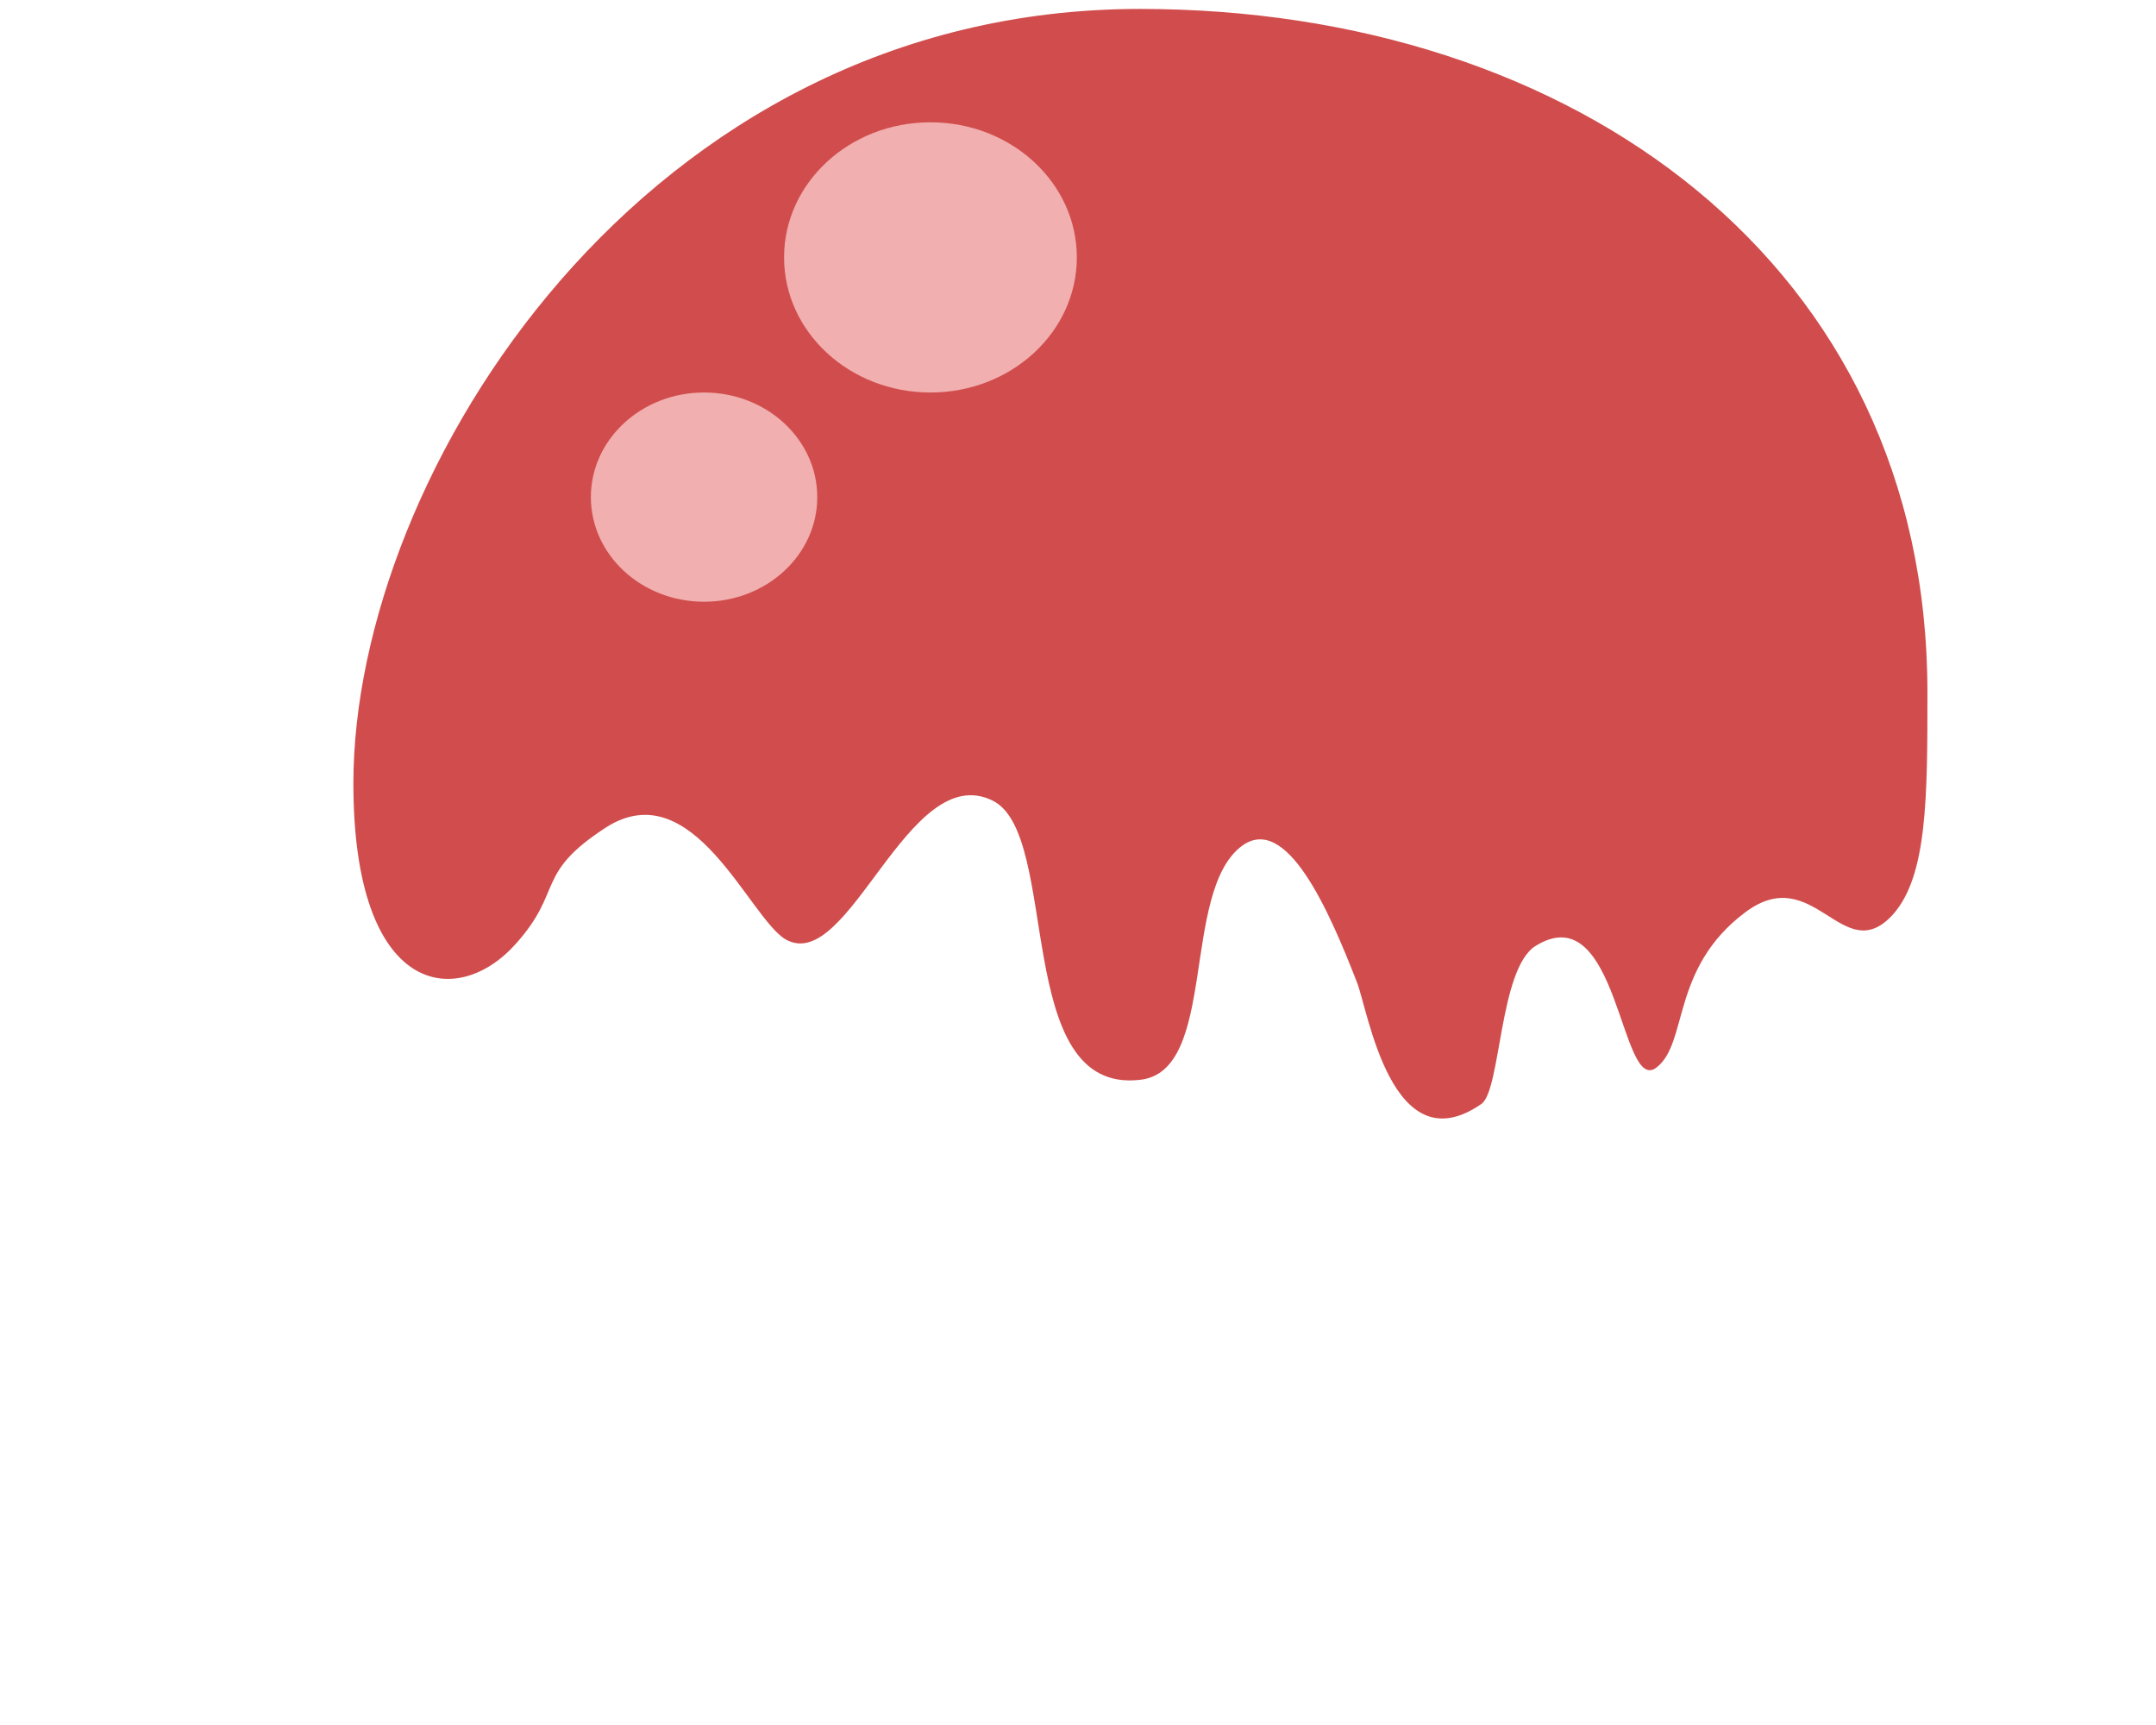 <?xml version="1.0" encoding="utf-8"?>
<!-- Generator: Adobe Illustrator 24.2.1, SVG Export Plug-In . SVG Version: 6.00 Build 0)  -->
<svg version="1.1" id="Ebene_2" xmlns="http://www.w3.org/2000/svg" xmlns:xlink="http://www.w3.org/1999/xlink" x="0px" y="0px"
	 viewBox="0 0 1280 1024" style="enable-background:new 0 0 1280 1024;" xml:space="preserve">
<style type="text/css">
	.st0{fill:#D14D4D;}
	.st1{fill:#F1AFAF;}
</style>
<path class="st0" d="M1144.3,410.9c0,62.2,0,109.1-20.5,132c-29.7,32.6-46.7-32.1-87.7-1.3c-44.5,33.4-33.6,77.8-52.8,92.2
	c-21.4,16.1-22.3-102.8-71.6-72.3c-21.8,13.5-20.5,85.9-32.3,93.9c-53.3,36.8-67.2-55.8-73.8-72.3c-16.6-42.7-41.9-100.7-68.5-80.8
	c-36.2,27.5-14,133.6-60.2,138.7c-76.4,8.9-46.7-145.9-87.7-165.8c-50.2-24.5-85.1,103.6-122.7,82.5c-21.8-12.7-55-99.8-106.9-66.4
	c-42.3,27.5-24.9,37.2-53.3,68.9c-34.9,39.3-96.5,31.3-96.5-95.2c0-184,172.9-459.7,467-459.7C934.8,5.3,1144.3,157.1,1144.3,410.9z
	"/>
<ellipse class="st1" cx="552.4" cy="152.8" rx="86.9" ry="80.2"/>
<ellipse class="st1" cx="418" cy="295.1" rx="67.2" ry="62.1"/>
</svg>

